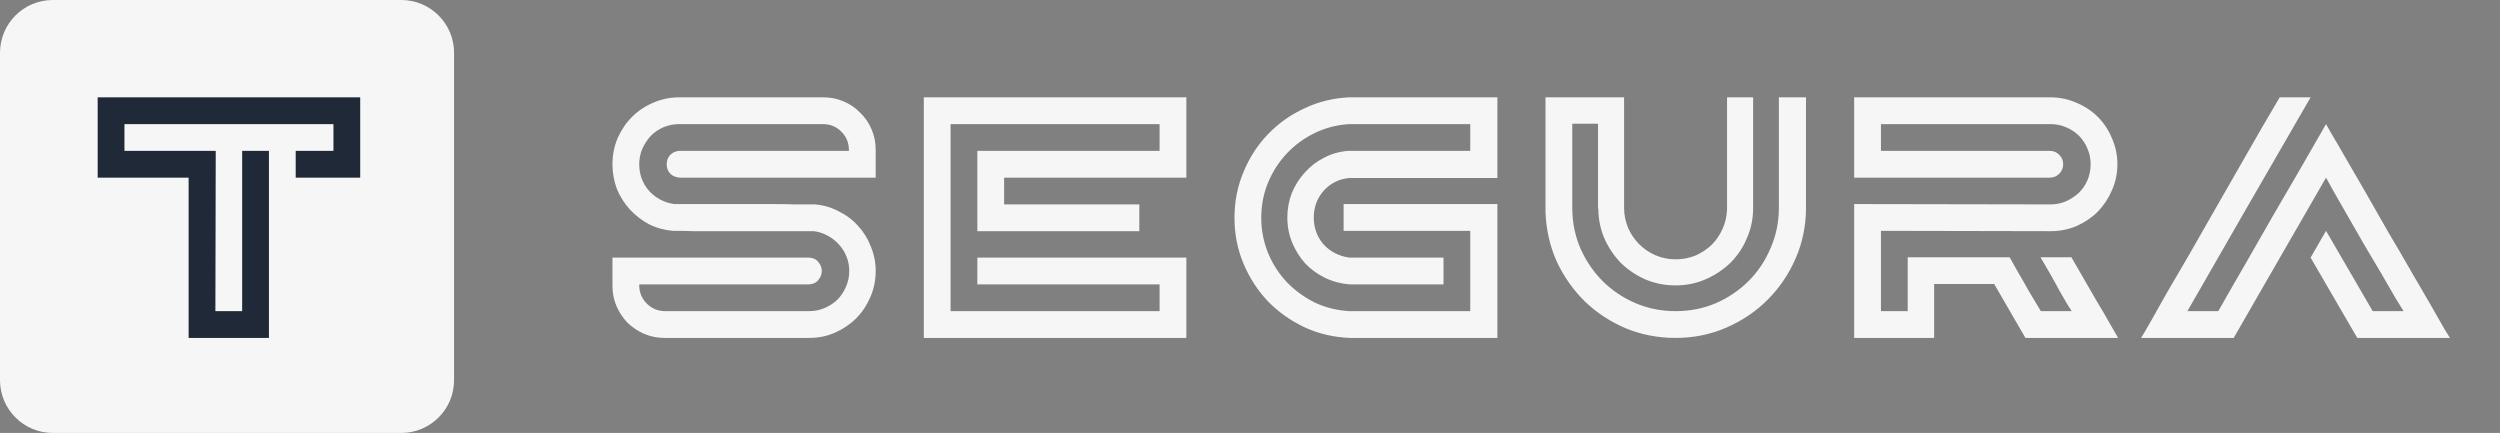<svg width="947" height="164" viewBox="0 0 947 164" fill="none" xmlns="http://www.w3.org/2000/svg">
<rect x="0" y="0" width="947" height="164" fill="#808080" stroke="none"/>
<path d="M0 20C0 8.954 8.954 0 20 0H152C163.046 0 172 8.954 172 20V144C172 155.046 163.046 164 152 164H20C8.954 164 0 155.046 0 144V20Z" fill="#F6F6F6"/>
<path d="M37 36.87H136.45V67.29H112.01V57.15H126.31V47.01H47.14V57.15H81.72L81.59 117.86H91.73V57.15H101.87V128H71.45V67.29H37V36.87Z" fill="#1F2937"/>
<path d="M308.31 87.57C299.73 87.57 292.45 87.57 286.47 87.57C280.577 87.57 275.68 87.57 271.78 87.57C267.88 87.57 264.847 87.57 262.68 87.57C260.513 87.483 258.91 87.44 257.87 87.44C256.83 87.44 256.137 87.44 255.79 87.44C255.53 87.44 255.357 87.44 255.27 87.44H255.01C251.717 87.18 248.683 86.357 245.91 84.97C243.137 83.497 240.71 81.633 238.63 79.38C236.55 77.127 234.903 74.527 233.69 71.58C232.563 68.633 232 65.513 232 62.22C232 58.753 232.65 55.46 233.95 52.34C235.337 49.22 237.157 46.533 239.41 44.28C241.663 42.027 244.307 40.25 247.34 38.95C250.46 37.563 253.797 36.87 257.35 36.87H311.95C314.637 36.87 317.193 37.39 319.62 38.43C322.047 39.47 324.127 40.9 325.86 42.72C327.68 44.453 329.11 46.533 330.15 48.96C331.19 51.387 331.71 53.987 331.71 56.76V67.29H257.74H257.61H257.48C256.007 67.203 254.793 66.683 253.84 65.73C252.973 64.777 252.54 63.607 252.54 62.22C252.54 60.833 252.973 59.663 253.84 58.71C254.793 57.757 255.963 57.237 257.35 57.15H321.57V56.89C321.57 54.117 320.617 51.777 318.71 49.87C316.803 47.963 314.463 47.01 311.69 47.01H257.35C255.27 47.01 253.277 47.4 251.37 48.18C249.55 48.96 247.947 50.043 246.56 51.43C245.26 52.817 244.177 54.463 243.31 56.37C242.53 58.19 242.14 60.14 242.14 62.22C242.14 66.12 243.397 69.5 245.91 72.36C248.51 75.133 251.673 76.78 255.4 77.3C264.067 77.3 271.347 77.3 277.24 77.3C283.22 77.3 288.16 77.3 292.06 77.3C295.96 77.3 298.993 77.343 301.16 77.43C303.327 77.43 304.93 77.43 305.97 77.43C307.097 77.43 307.79 77.43 308.05 77.43C308.31 77.43 308.527 77.43 308.7 77.43C311.907 77.69 314.897 78.557 317.67 80.03C320.53 81.417 323 83.28 325.08 85.62C327.16 87.873 328.763 90.473 329.89 93.42C331.103 96.367 331.71 99.443 331.71 102.65C331.71 106.203 331.017 109.54 329.63 112.66C328.33 115.693 326.553 118.337 324.3 120.59C322.047 122.843 319.36 124.663 316.24 126.05C313.207 127.35 309.957 128 306.49 128H251.76C248.987 128 246.387 127.48 243.96 126.44C241.62 125.4 239.54 124.013 237.72 122.28C235.987 120.46 234.6 118.38 233.56 116.04C232.52 113.613 232 111.013 232 108.24V97.58H306.49C308.05 97.667 309.22 98.23 310 99.27C310.867 100.31 311.3 101.437 311.3 102.65C311.3 103.863 310.867 104.99 310 106.03C309.22 107.07 308.05 107.633 306.49 107.72H242.14V107.98C242.14 110.753 243.093 113.093 245 115C246.907 116.907 249.247 117.86 252.02 117.86H306.49C308.57 117.86 310.52 117.47 312.34 116.69C314.16 115.91 315.763 114.87 317.15 113.57C318.537 112.183 319.62 110.58 320.4 108.76C321.267 106.853 321.7 104.817 321.7 102.65C321.7 100.743 321.353 98.923 320.66 97.19C319.967 95.457 319.013 93.94 317.8 92.64C316.587 91.253 315.157 90.127 313.51 89.26C311.95 88.393 310.217 87.83 308.31 87.57ZM449.389 67.29H380.359V77.43H431.579V87.57H370.219V57.15H439.249V47.01H360.079V117.86H439.249V107.72H370.219V97.58H449.389V128H349.939V36.87H449.389V67.29ZM567.205 77.3V128H511.175C505.108 127.74 499.432 126.397 494.145 123.97C488.858 121.457 484.222 118.163 480.235 114.09C476.335 109.93 473.258 105.163 471.005 99.79C468.752 94.417 467.625 88.653 467.625 82.5C467.625 76.347 468.752 70.583 471.005 65.21C473.258 59.75 476.335 54.983 480.235 50.91C484.222 46.75 488.858 43.457 494.145 41.03C499.432 38.517 505.108 37.13 511.175 36.87H567.205V67.42H511.175C507.275 67.767 504.025 69.37 501.425 72.23C498.912 75.09 497.655 78.47 497.655 82.37C497.655 86.357 498.912 89.78 501.425 92.64C504.025 95.413 507.275 97.06 511.175 97.58H546.795V107.72H511.175C507.882 107.46 504.805 106.637 501.945 105.25C499.085 103.863 496.572 102.043 494.405 99.79C492.325 97.45 490.678 94.807 489.465 91.86C488.252 88.913 487.645 85.75 487.645 82.37C487.645 79.163 488.208 76.087 489.335 73.14C490.548 70.193 492.195 67.593 494.275 65.34C496.355 63 498.782 61.137 501.555 59.75C504.328 58.277 507.362 57.41 510.655 57.15H556.935V47.01H511.175C506.495 47.27 502.118 48.397 498.045 50.39C494.058 52.297 490.548 54.853 487.515 58.06C484.482 61.267 482.098 64.95 480.365 69.11C478.632 73.27 477.765 77.733 477.765 82.5C477.765 87.18 478.632 91.643 480.365 95.89C482.098 100.05 484.482 103.733 487.515 106.94C490.548 110.06 494.058 112.617 498.045 114.61C502.118 116.517 506.495 117.6 511.175 117.86H556.935V87.44H508.965V77.3H567.205ZM684.108 78.73C684.108 85.49 682.808 91.86 680.208 97.84C677.608 103.82 674.054 109.063 669.548 113.57C665.128 117.99 659.928 121.5 653.948 124.1C647.968 126.7 641.554 128 634.708 128C628.034 128 621.751 126.787 615.858 124.36C609.964 121.847 604.808 118.467 600.388 114.22C595.968 109.887 592.414 104.86 589.727 99.14C587.127 93.333 585.698 87.093 585.438 80.42V36.87H615.208V78.73C615.208 81.417 615.728 83.973 616.768 86.4C617.808 88.74 619.194 90.777 620.928 92.51C622.661 94.243 624.698 95.63 627.038 96.67C629.464 97.71 632.021 98.23 634.708 98.23C637.394 98.23 639.908 97.753 642.248 96.8C644.588 95.76 646.624 94.417 648.358 92.77C650.091 91.037 651.478 89 652.518 86.66C653.558 84.32 654.121 81.85 654.208 79.25V36.87H664.088V78.73C664.088 82.803 663.308 86.617 661.748 90.17C660.274 93.723 658.194 96.843 655.508 99.53C652.821 102.13 649.701 104.21 646.148 105.77C642.594 107.33 638.781 108.11 634.708 108.11C630.721 108.11 626.951 107.373 623.398 105.9C619.844 104.34 616.724 102.26 614.038 99.66C611.438 96.973 609.358 93.897 607.798 90.43C606.238 86.877 605.458 83.063 605.458 78.99H605.328V46.88H595.578V79.38C595.664 84.753 596.748 89.78 598.828 94.46C600.908 99.053 603.724 103.127 607.278 106.68C610.831 110.147 614.948 112.877 619.628 114.87C624.308 116.863 629.334 117.86 634.708 117.86C640.168 117.86 645.238 116.863 649.918 114.87C654.684 112.79 658.844 109.973 662.398 106.42C665.951 102.867 668.724 98.707 670.718 93.94C672.798 89.173 673.838 84.103 673.838 78.73V36.87H684.108V78.73ZM767.231 128L755.401 107.59H732.651V128H702.361V77.3L776.721 77.43C778.801 77.43 780.751 77.04 782.571 76.26C784.478 75.393 786.125 74.31 787.511 73.01C788.898 71.623 789.981 70.02 790.761 68.2C791.541 66.293 791.931 64.3 791.931 62.22C791.931 60.14 791.541 58.19 790.761 56.37C789.981 54.463 788.898 52.817 787.511 51.43C786.125 50.043 784.478 48.96 782.571 48.18C780.751 47.4 778.801 47.01 776.721 47.01H712.501V57.15H776.721C778.108 57.237 779.235 57.757 780.101 58.71C781.055 59.663 781.531 60.833 781.531 62.22C781.531 63.607 781.055 64.777 780.101 65.73C779.235 66.683 778.108 67.203 776.721 67.29H776.591H776.461H702.361V36.87H776.721C780.188 36.87 783.481 37.563 786.601 38.95C789.721 40.25 792.408 42.027 794.661 44.28C796.915 46.533 798.691 49.22 799.991 52.34C801.378 55.46 802.071 58.753 802.071 62.22C802.071 65.687 801.378 68.98 799.991 72.1C798.691 75.133 796.915 77.82 794.661 80.16C792.408 82.413 789.721 84.233 786.601 85.62C783.481 86.92 780.188 87.57 776.721 87.57L712.501 87.44V117.86H722.641V97.45H761.251C762.291 99.357 763.461 101.437 764.761 103.69C766.061 105.857 767.275 107.98 768.401 110.06C769.615 112.053 770.655 113.787 771.521 115.26C772.388 116.647 772.908 117.513 773.081 117.86H784.781C784.521 117.513 783.958 116.647 783.091 115.26C782.311 113.873 781.358 112.227 780.231 110.32C779.191 108.327 778.021 106.203 776.721 103.95C775.421 101.697 774.165 99.53 772.951 97.45H784.651C786.818 101.177 788.941 104.86 791.021 108.5C793.101 112.14 795.008 115.39 796.741 118.25L802.331 128H767.231ZM881.103 87.44L898.783 117.86H910.483C910.05 117.167 909.053 115.563 907.493 113.05C906.02 110.45 904.243 107.373 902.163 103.82C900.083 100.267 897.873 96.54 895.533 92.64C893.28 88.653 891.113 84.883 889.033 81.33C887.04 77.777 885.307 74.743 883.833 72.23C882.36 69.63 881.45 67.983 881.103 67.29L855.623 111.49L846.133 128H811.033C811.553 127.22 812.68 125.313 814.413 122.28C816.147 119.16 818.27 115.39 820.783 110.97C823.383 106.55 826.243 101.653 829.363 96.28C832.483 90.82 835.603 85.36 838.723 79.9C842.45 73.4 846.35 66.597 850.423 59.49C854.497 52.297 858.873 44.757 863.553 36.87H875.253L851.073 78.73L828.583 117.86H840.283C844.27 110.84 847.953 104.427 851.333 98.62C854.713 92.727 857.963 87.05 861.083 81.59C864.29 76.13 867.497 70.627 870.703 65.08C873.91 59.533 877.377 53.51 881.103 47.01C881.19 47.183 881.927 48.483 883.313 50.91C884.787 53.337 886.607 56.457 888.773 60.27C891.027 64.083 893.54 68.417 896.313 73.27C899.087 78.123 901.903 83.063 904.763 88.09C907.71 93.03 910.57 97.927 913.343 102.78C916.117 107.547 918.587 111.793 920.753 115.52C922.92 119.247 924.653 122.28 925.953 124.62C927.34 126.873 928.033 128 928.033 128H892.933L875.253 97.58L881.103 87.44Z" fill="#F6F6F6"/>
</svg>

